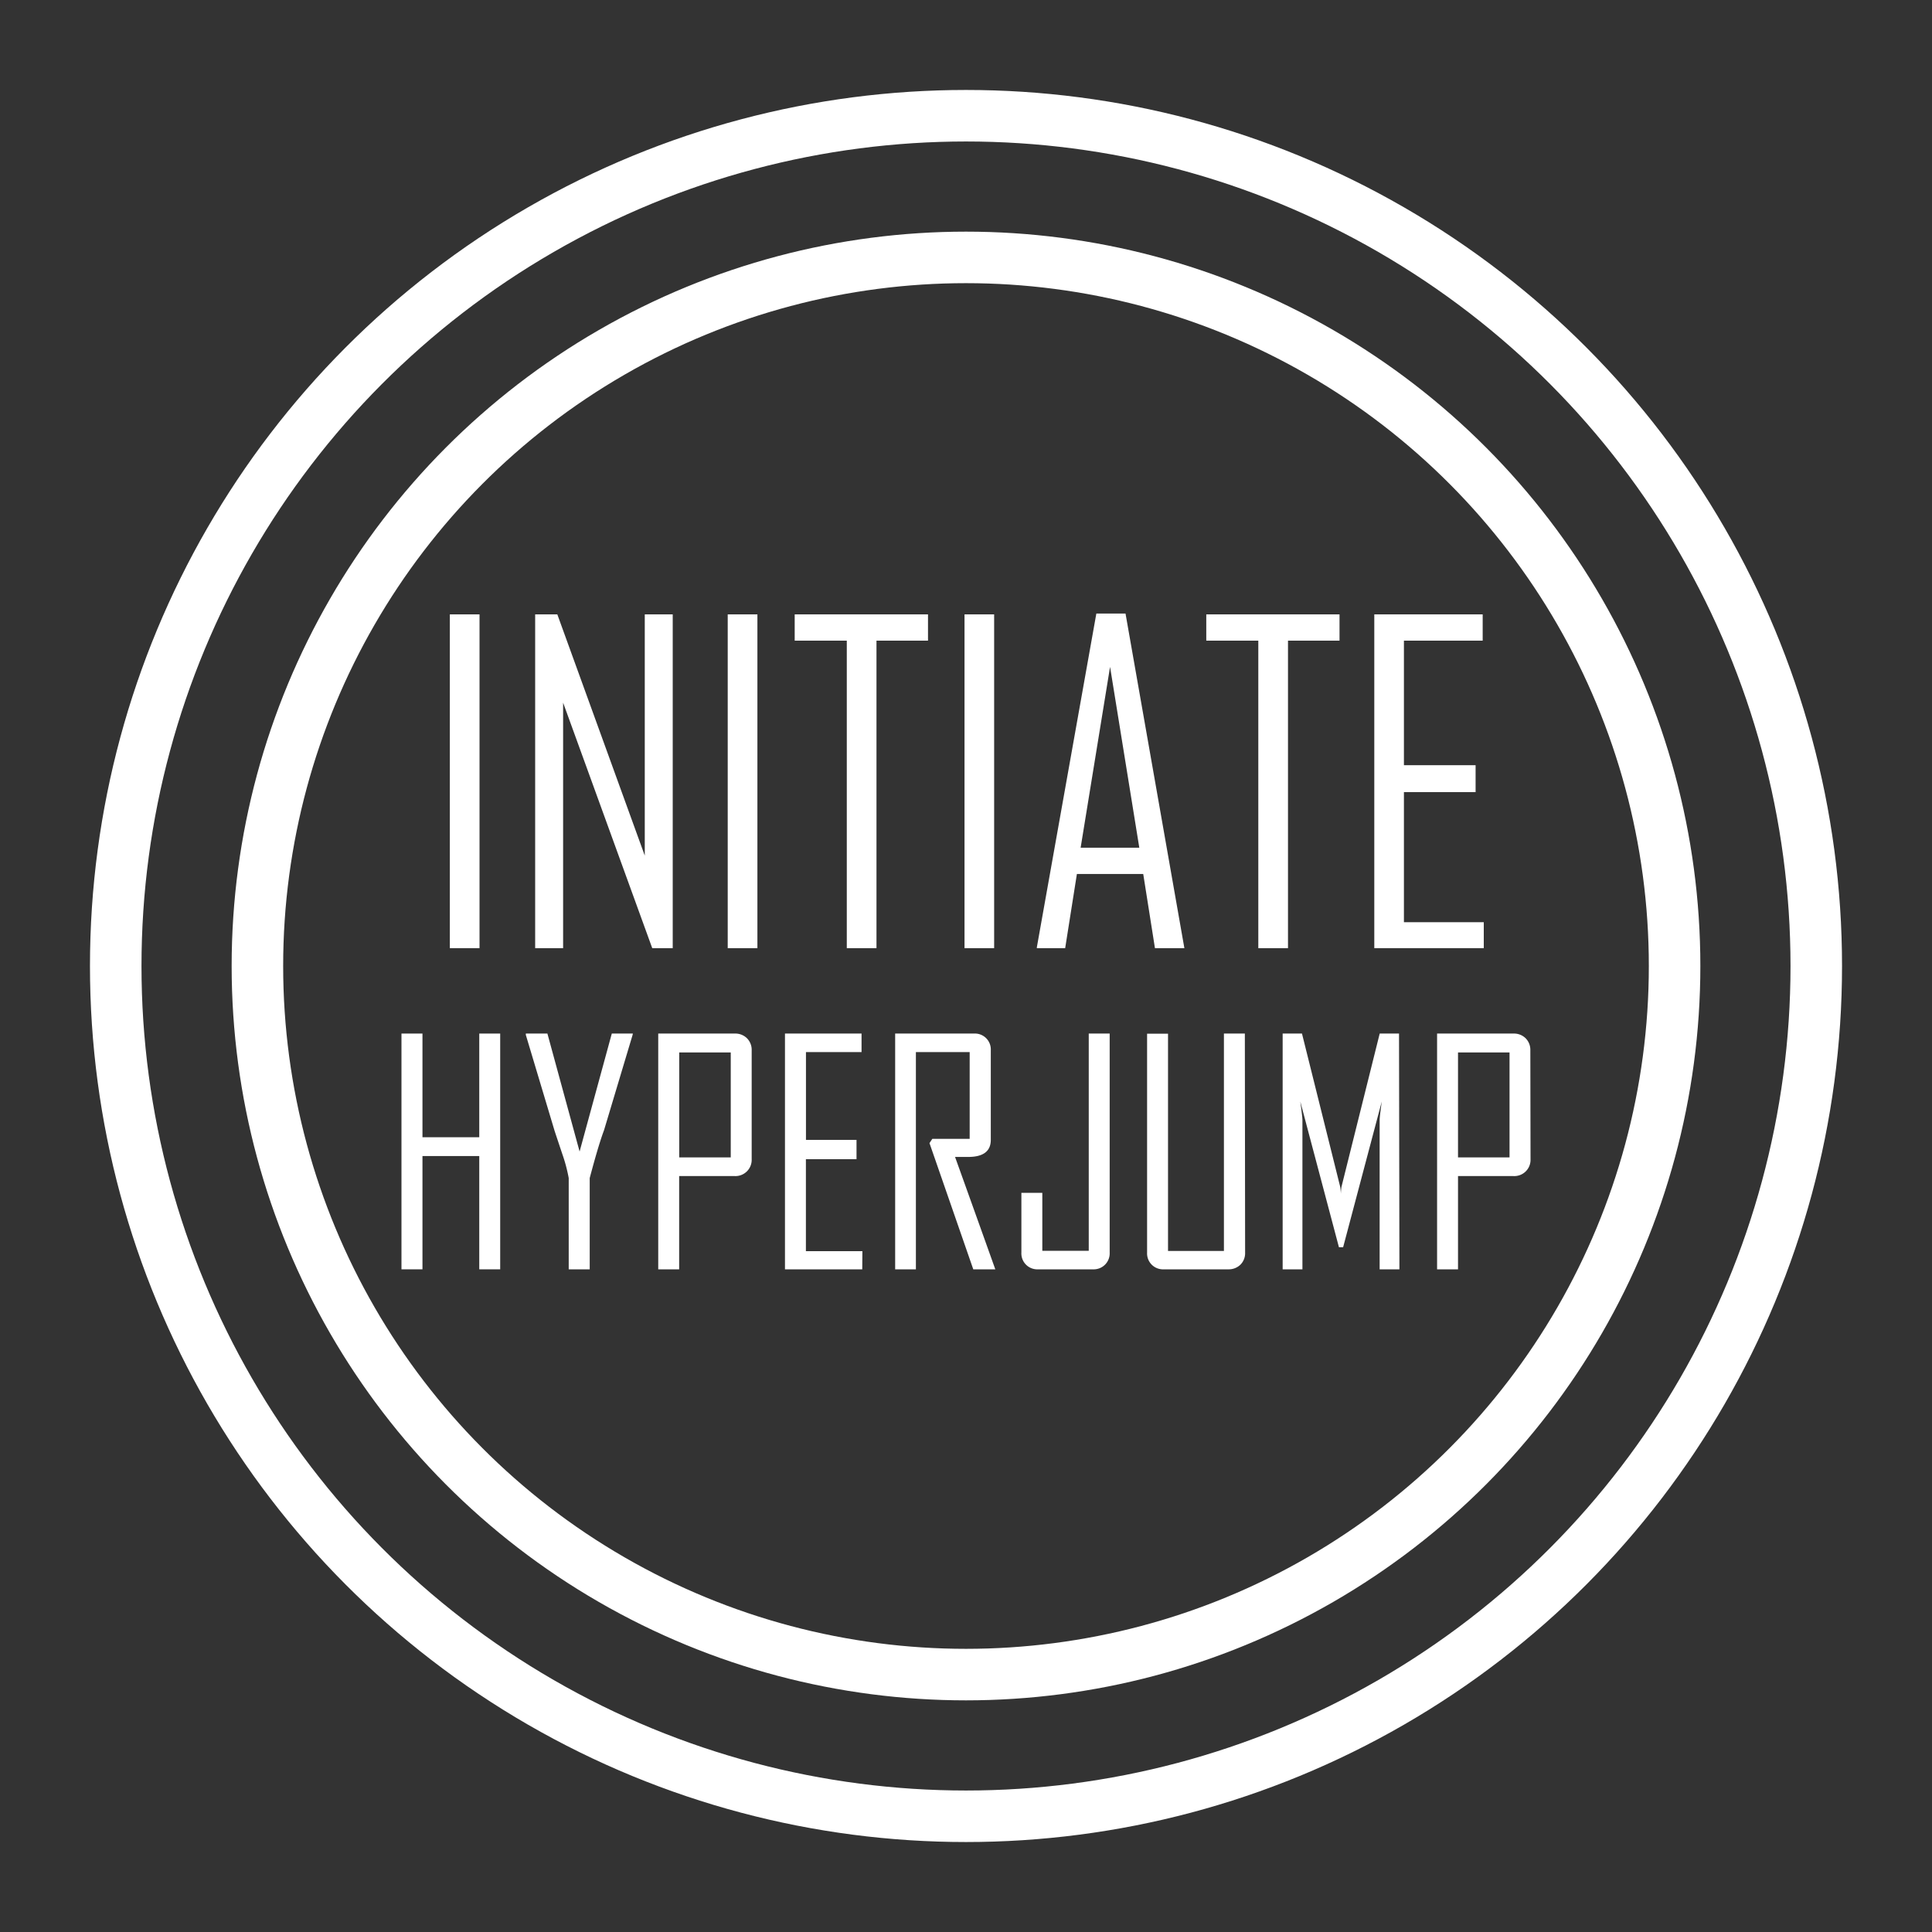 <svg id="start" xmlns="http://www.w3.org/2000/svg" viewBox="0 0 300 300">
    <rect x="0" y="0" width="300" height="300" fill="#333333" stroke="none"/>
    <g>
    <circle cx="150" cy="150" r="132.03" style="fill: none;stroke: #fff;stroke-miterlimit: 10;stroke-width: 8px"/>
    <circle cx="150" cy="150" r="110.03" style="fill: none;stroke: #fff;stroke-miterlimit: 10;stroke-width: 8px"/>
  </g>
  <g>
    <path d="M74.46,147.23H69.85V95.4h4.61Z" style="fill: #fff"/>
    <path d="M104.46,147.23h-3.18L87.44,109.11v38.12H83.1V95.4h3.44l13.58,37.46V95.4h4.34Z" style="fill: #fff"/>
    <path d="M117.61,147.23H113V95.4h4.61Z" style="fill: #fff"/>
    <path d="M144.1,99.48h-8v47.75h-4.61V99.48H123.4V95.4h20.7Z" style="fill: #fff"/>
    <path d="M154.37,147.23h-4.6V95.4h4.6Z" style="fill: #fff"/>
    <path d="M183.91,147.23h-4.57l-1.82-11.52h-10.3l-1.82,11.52H161v-.13l9.24-51.83h4.53Zm-7-15.6-4.54-28.08-4.57,28.08Z" style="fill: #fff"/>
    <path d="M208,99.48h-8v47.75h-4.61V99.48h-8.08V95.4H208Z" style="fill: #fff"/>
    <path d="M230.4,147.23h-17V95.4h16.83v4.08H218v19.34h11.13V123H218v20.2H230.4Z" style="fill: #fff"/>
    <path d="M77.67,197.1H74.42V179.51H65.6V197.1H62.34V160.49H65.6v16.1h8.82v-16.1h3.25Z" style="fill: #fff"/>
    <path d="M98.23,160.7l-4.44,14.81q-.84,2.22-2.22,7.42V197.1H88.31V182.93a25,25,0,0,0-1-3.75c-.75-2.24-1.16-3.47-1.22-3.67L81.65,160.7v-.21H85l5,18.32,5-18.32h3.27Z" style="fill: #fff"/>
    <path d="M116.72,180a2.52,2.52,0,0,1-2.62,2.62h-8.64V197.1h-3.25V160.49H114.1a2.58,2.58,0,0,1,1.88.72,2.54,2.54,0,0,1,.74,1.88Zm-3.25-.28v-16.3h-8v16.3Z" style="fill: #fff"/>
    <path d="M133.89,197.1h-12V160.49h11.89v2.88h-8.63V177H133V180h-7.86v14.28h8.77Z" style="fill: #fff"/>
    <path d="M154.55,197.1h-3.42l-6.8-19.6.44-.66h5.8V163.37h-8.35V197.1H139V160.49h12.26a2.47,2.47,0,0,1,2.59,2.6V177q0,2.66-3.55,2.65c-.23,0-.58,0-1,0l-1,0Q151.41,188.3,154.55,197.1Z" style="fill: #fff"/>
    <path d="M172.31,194.51a2.48,2.48,0,0,1-2.6,2.59H161.2a2.47,2.47,0,0,1-2.6-2.59v-9.29h3.25v9h7.21V160.49h3.25Z" style="fill: #fff"/>
    <path d="M193.34,194.51a2.51,2.51,0,0,1-.73,1.87,2.6,2.6,0,0,1-1.89.72h-10a2.47,2.47,0,0,1-2.6-2.59v-34h3.25v33.74h8.68V160.49h3.25Z" style="fill: #fff"/>
    <path d="M217.3,197.1h-3.07V173.92q0-.49.33-2.88l-6,22.63h-.65l-6-22.63q.33,2.42.33,2.88V197.1h-3.07V160.49h3l5.94,23.82a9.85,9.85,0,0,1,.1,1.05,9,9,0,0,1,.09-1.05l5.94-23.82h3Z" style="fill: #fff"/>
    <path d="M237.66,180a2.52,2.52,0,0,1-2.63,2.62H226.4V197.1h-3.25V160.49H235a2.59,2.59,0,0,1,1.89.72,2.54,2.54,0,0,1,.74,1.88Zm-3.26-.28v-16.3h-8v16.3Z" style="fill: #fff"/>
  </g>
</svg>
